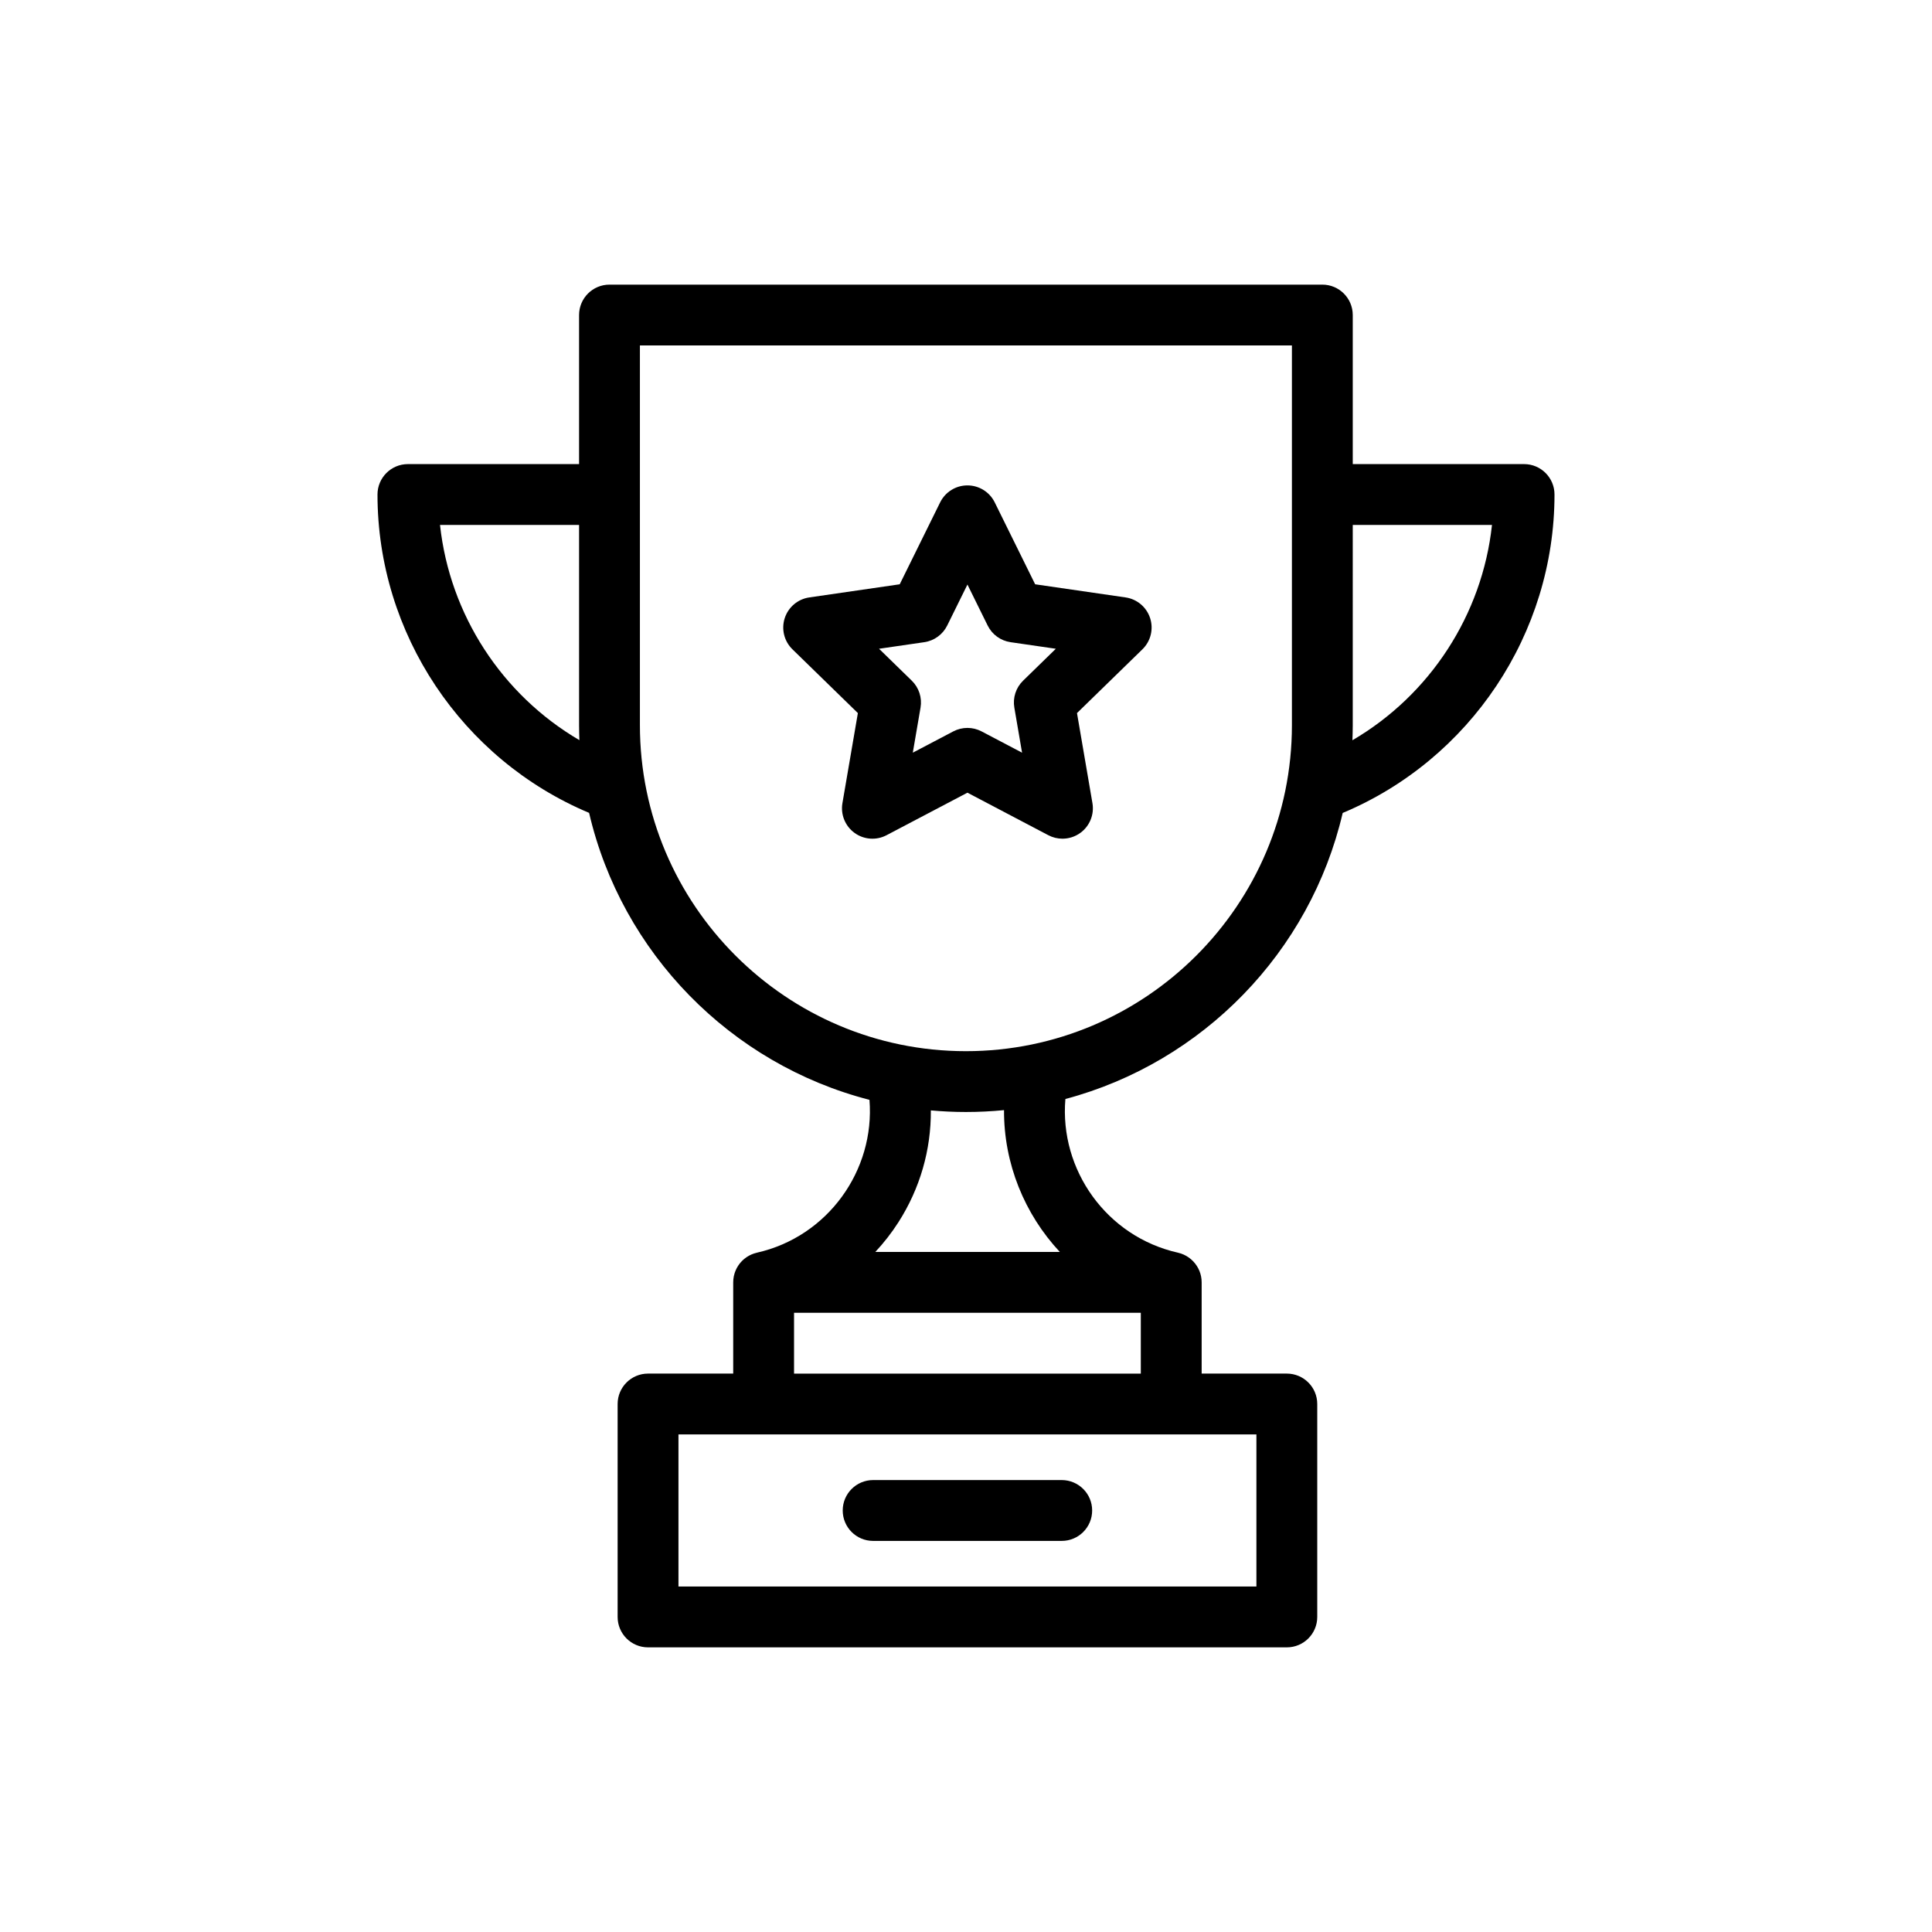 <?xml version="1.0" encoding="utf-8"?>
<!-- Generator: Adobe Illustrator 16.0.0, SVG Export Plug-In . SVG Version: 6.00 Build 0)  -->
<!DOCTYPE svg PUBLIC "-//W3C//DTD SVG 1.1//EN" "http://www.w3.org/Graphics/SVG/1.1/DTD/svg11.dtd">
<svg version="1.1" id="Layer_1" xmlns="http://www.w3.org/2000/svg" xmlns:xlink="http://www.w3.org/1999/xlink" x="0px" y="0px"
	 width="350px" height="350px" viewBox="0 0 350 350" enable-background="new 0 0 350 350" xml:space="preserve">
<g>
	<g>
		<path d="M276.104,84.076h-31.04V57.074c0-3.043-2.467-5.511-5.51-5.511H110.415c-3.043,0-5.511,2.467-5.511,5.511v27.002H73.897
			c-3.043,0-5.511,2.467-5.511,5.511c0,25.199,15.284,47.987,38.335,57.673c5.905,25.378,25.636,45.509,50.792,51.987
			c1.016,12.786-7.557,24.797-20.388,27.688c-0.053,0.013-0.104,0.031-0.155,0.045c-0.114,0.028-0.227,0.058-0.338,0.094
			c-0.075,0.023-0.147,0.053-0.22,0.079c-0.094,0.036-0.188,0.07-0.281,0.11c-0.088,0.039-0.173,0.081-0.258,0.124
			c-0.072,0.036-0.144,0.07-0.213,0.109c-0.097,0.054-0.189,0.112-0.282,0.172c-0.055,0.034-0.111,0.069-0.165,0.105
			c-0.097,0.066-0.189,0.139-0.282,0.211c-0.046,0.036-0.093,0.071-0.138,0.109c-0.09,0.075-0.175,0.155-0.26,0.235
			c-0.044,0.042-0.088,0.083-0.131,0.127c-0.078,0.08-0.152,0.162-0.225,0.247c-0.043,0.051-0.088,0.101-0.13,0.153
			c-0.066,0.082-0.127,0.165-0.188,0.25c-0.043,0.061-0.088,0.121-0.128,0.184c-0.054,0.082-0.103,0.166-0.152,0.25
			c-0.041,0.069-0.081,0.14-0.119,0.21c-0.044,0.086-0.084,0.173-0.125,0.262c-0.034,0.072-0.068,0.145-0.098,0.22
			c-0.04,0.096-0.073,0.192-0.107,0.29c-0.023,0.069-0.049,0.137-0.069,0.207c-0.034,0.113-0.062,0.229-0.089,0.345
			c-0.012,0.057-0.027,0.112-0.039,0.168c-0.027,0.137-0.046,0.275-0.063,0.415c-0.004,0.038-0.012,0.077-0.016,0.117
			c-0.015,0.154-0.021,0.311-0.023,0.467c0,0.023-0.003,0.047-0.003,0.07v0.047c0,0.027,0,0.054,0,0.08v16.403h-15.429
			c-3.044,0-5.511,2.468-5.511,5.511v38.574c0,3.043,2.467,5.511,5.511,5.511h115.722c3.044,0,5.511-2.468,5.511-5.511v-38.574
			c0-3.043-2.467-5.511-5.511-5.511h-15.43v-16.531c0-1.459-0.57-2.78-1.494-3.766c-0.007-0.008-0.014-0.016-0.021-0.023
			c-0.108-0.114-0.221-0.223-0.339-0.326c-0.019-0.017-0.036-0.034-0.054-0.05c-0.112-0.097-0.229-0.188-0.348-0.275
			c-0.026-0.02-0.051-0.039-0.078-0.058c-0.119-0.085-0.243-0.163-0.368-0.237c-0.027-0.017-0.057-0.036-0.084-0.052
			c-0.132-0.075-0.268-0.144-0.406-0.208c-0.025-0.012-0.05-0.024-0.074-0.036c-0.147-0.065-0.298-0.123-0.451-0.177
			c-0.021-0.007-0.039-0.015-0.059-0.021c-0.156-0.051-0.314-0.095-0.476-0.132c-0.019-0.004-0.036-0.011-0.055-0.016
			c-12.899-2.903-21.475-14.986-20.378-27.836c24.885-6.628,44.369-26.638,50.235-51.822c23.071-9.677,38.371-32.476,38.371-57.688
			C281.614,86.542,279.146,84.076,276.104,84.076z M79.712,95.097h25.193v36.463c0,0.022,0.002,0.042,0.003,0.063
			c0.002,0.824,0.023,1.644,0.054,2.461C90.947,125.879,81.474,111.377,79.712,95.097z M227.61,259.862v27.553H122.91v-27.553
			H227.61z M206.669,237.82v11.021h-62.82V237.82H206.669z M158.574,226.799c1.537-1.647,2.941-3.439,4.181-5.377
			c3.927-6.135,5.925-13.134,5.877-20.262c2.093,0.188,4.211,0.29,6.353,0.29c2.33,0,4.631-0.117,6.904-0.34
			c-0.049,9.667,3.706,18.835,10.106,25.688H158.574z M234.042,131.371c0,32.565-26.494,59.059-59.059,59.059
			c-32.564,0-59.057-26.494-59.057-59.059V62.584h118.116V131.371L234.042,131.371z M245.005,134.103
			c0.032-0.823,0.052-1.649,0.056-2.48c0-0.021,0.003-0.042,0.003-0.063V95.097h25.224
			C268.525,111.39,259.038,125.901,245.005,134.103z"/>
	</g>
</g>
<g>
	<g>
		<path d="M192.343,268.128h-34.166c-3.044,0-5.511,2.468-5.511,5.511c0,3.044,2.467,5.511,5.511,5.511h34.166
			c3.044,0,5.511-2.468,5.511-5.511S195.387,268.128,192.343,268.128z"/>
	</g>
</g>
<g>
	<g>
		<path d="M208.355,111.979c-0.647-1.995-2.372-3.449-4.448-3.75l-16.38-2.38l-7.326-14.844c-0.929-1.881-2.844-3.071-4.942-3.071
			c-2.098,0-4.013,1.191-4.941,3.071l-7.326,14.844l-16.381,2.38c-2.076,0.301-3.8,1.755-4.449,3.75
			c-0.648,1.995-0.107,4.185,1.395,5.649l11.854,11.554l-2.798,16.314c-0.355,2.067,0.495,4.157,2.192,5.39
			c1.697,1.233,3.947,1.396,5.803,0.419l14.651-7.703l14.652,7.702c0.806,0.424,1.687,0.632,2.563,0.632
			c1.143,0,2.279-0.354,3.24-1.052c1.697-1.233,2.547-3.322,2.191-5.39l-2.798-16.314l11.854-11.553
			C208.463,116.164,209.005,113.973,208.355,111.979z M185.341,123.312c-1.299,1.266-1.892,3.09-1.584,4.877l1.399,8.165
			l-7.333-3.854c-0.803-0.422-1.683-0.633-2.564-0.633s-1.762,0.211-2.564,0.633l-7.333,3.854l1.401-8.165
			c0.307-1.788-0.286-3.612-1.585-4.878l-5.932-5.782l8.198-1.191c1.794-0.261,3.346-1.388,4.149-3.014l3.666-7.429l3.666,7.429
			c0.803,1.626,2.354,2.754,4.149,3.014l8.198,1.191L185.341,123.312z"/>
	</g>
</g>
</svg>
